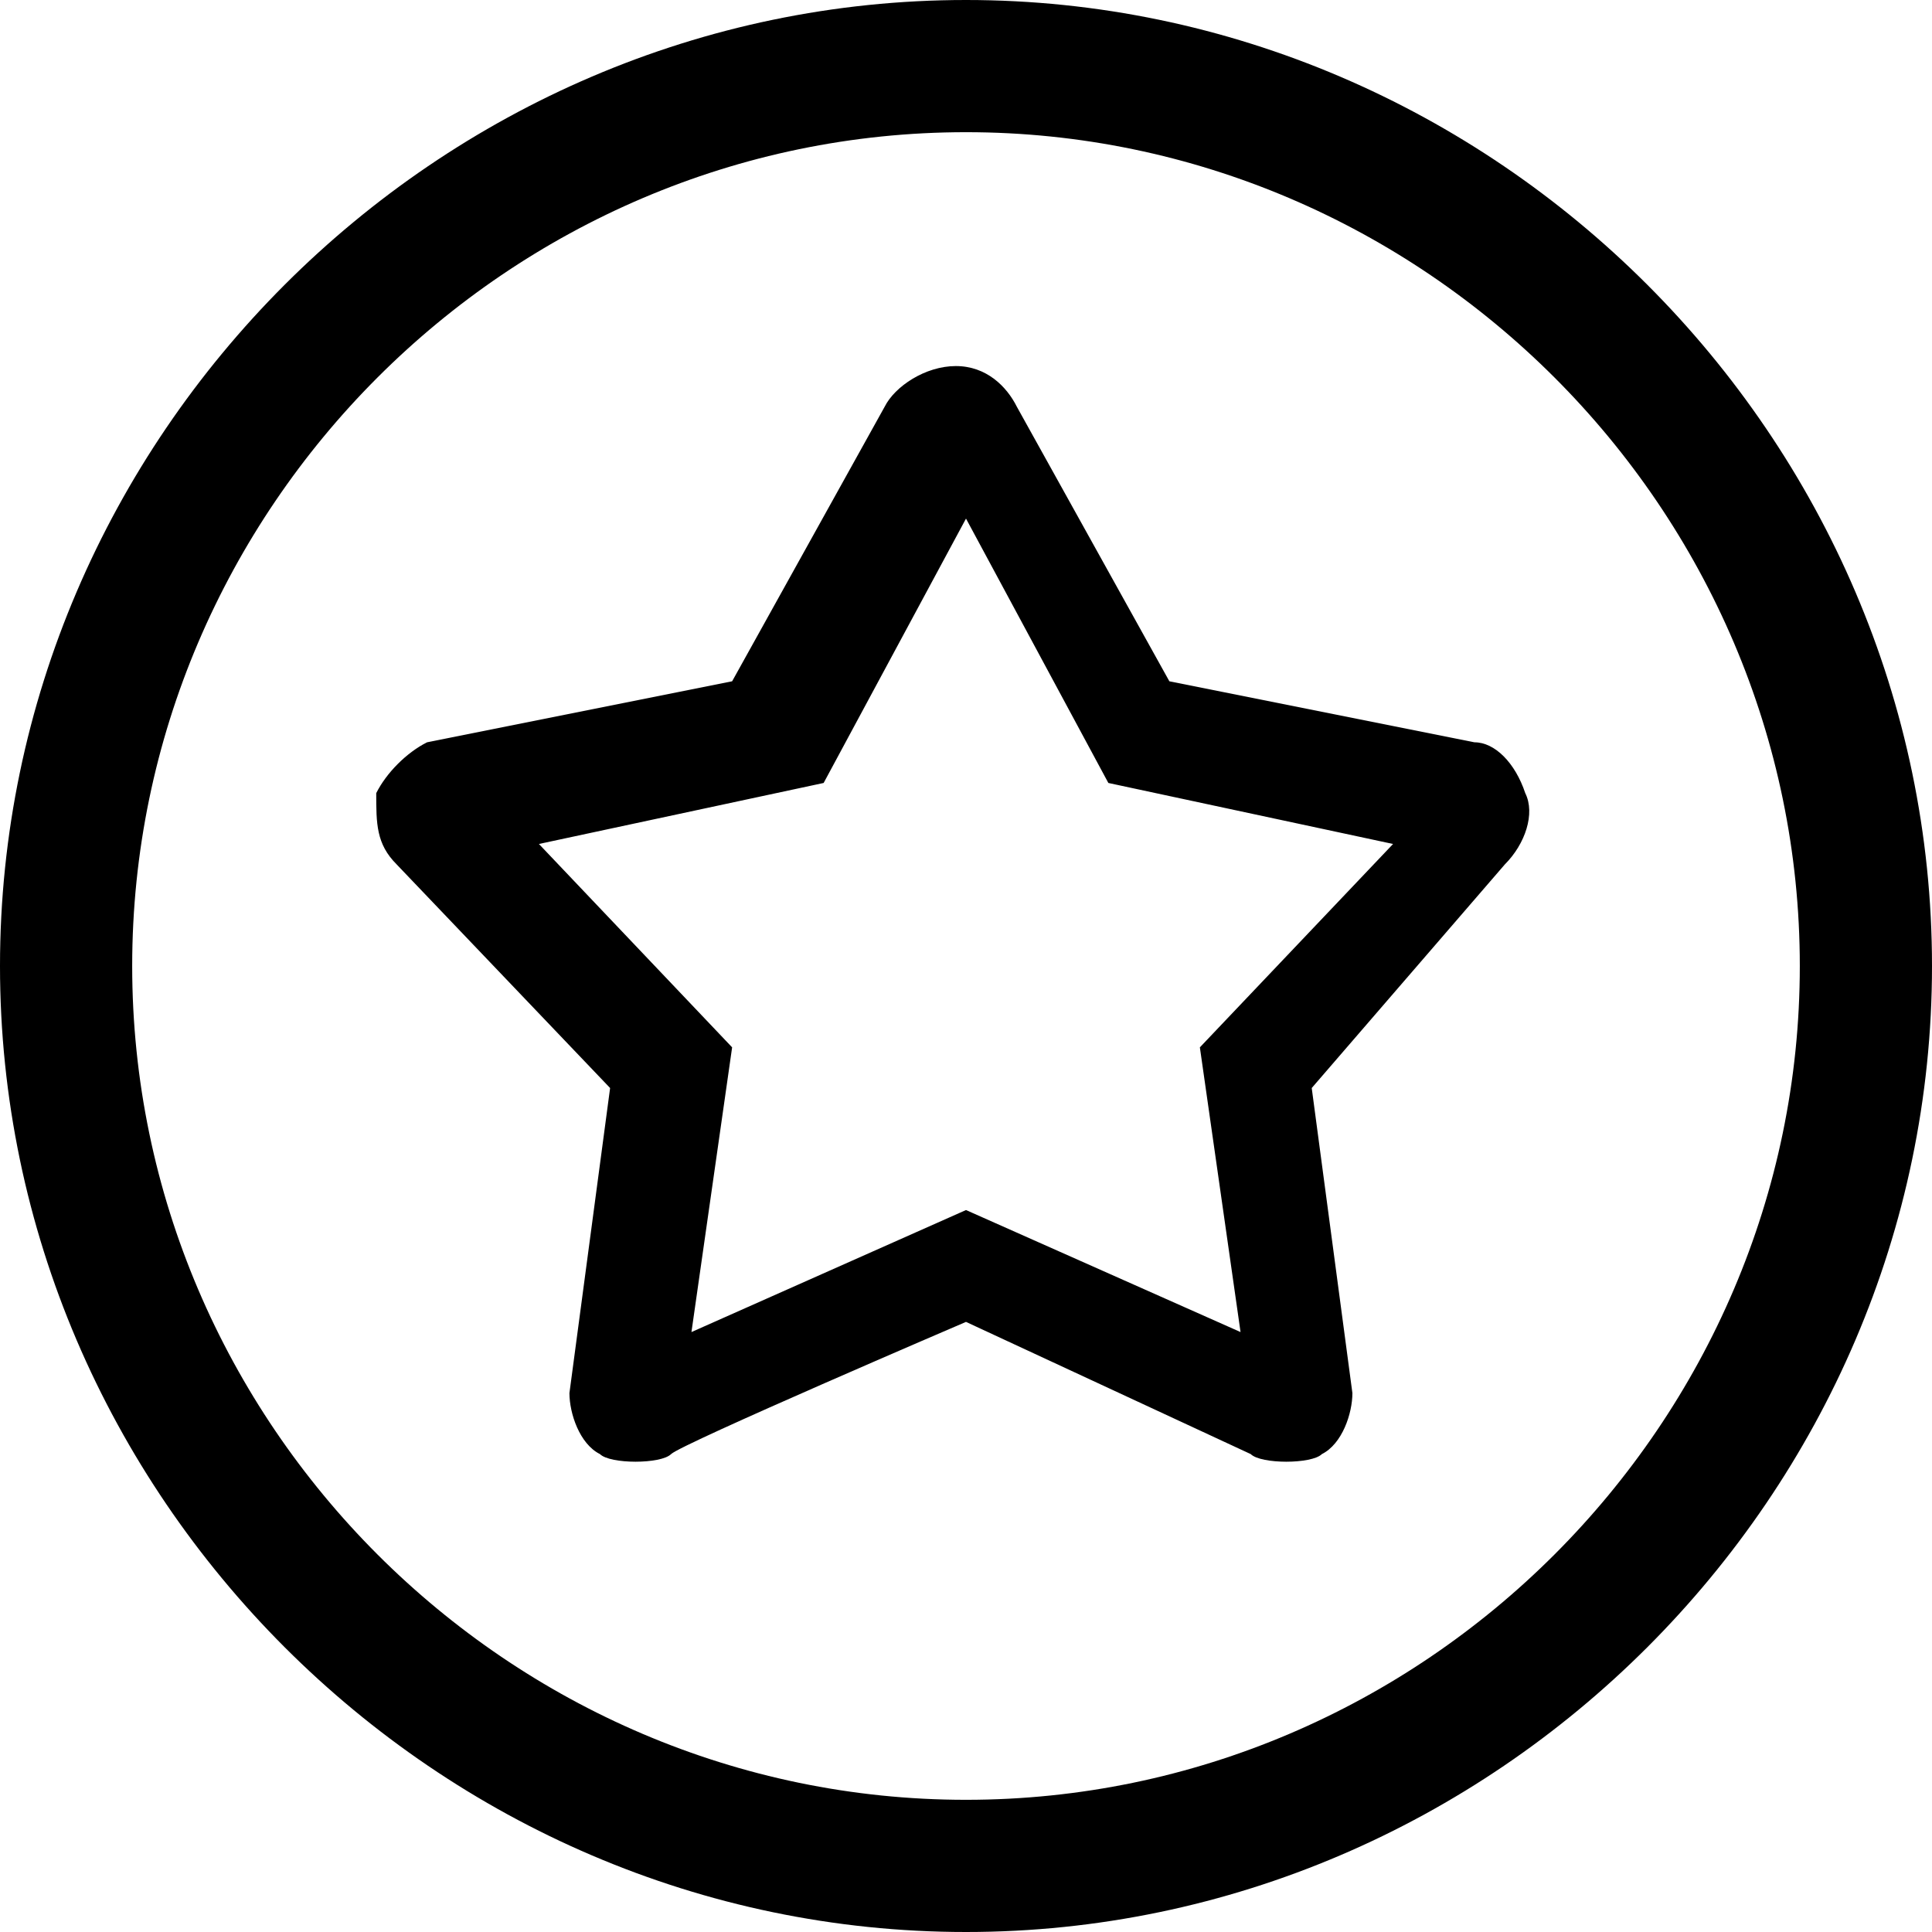 <?xml version="1.0" encoding="utf-8"?>
<!-- Generator: Adobe Illustrator 19.0.1, SVG Export Plug-In . SVG Version: 6.00 Build 0)  -->
<svg version="1.1" id="Layer_1" xmlns="http://www.w3.org/2000/svg" xmlns:xlink="http://www.w3.org/1999/xlink" x="0px" y="0px"
	 viewBox="0 0 19 19" style="enable-background:new 0 0 19 19;" xml:space="preserve">
<path d="M9.5,19C4.3,19,0,14.7,0,9.5S4.3,0,9.5,0S19,4.3,19,9.5S14.7,19,9.5,19z M9.5,1.3C5,1.3,1.3,5,1.3,9.5s3.7,8.2,8.2,8.2
	s8.2-3.7,8.2-8.2S14,1.3,9.5,1.3z M12.9,10.7l0.4,3c0,0.2-0.1,0.5-0.3,0.6c-0.1,0.1-0.6,0.1-0.7,0L9.5,13c0,0-2.8,1.2-2.9,1.3
	s-0.6,0.1-0.7,0c-0.2-0.1-0.3-0.4-0.3-0.6l0.4-3L3.9,8.5C3.7,8.3,3.7,8.1,3.7,7.8C3.8,7.6,4,7.4,4.2,7.3l3-0.6L8.7,4l0,0
	c0.1-0.2,0.4-0.4,0.7-0.4l0,0C9.7,3.6,9.9,3.8,10,4l0,0l1.5,2.7l3,0.6c0.2,0,0.4,0.2,0.5,0.5c0.1,0.2,0,0.5-0.2,0.7L12.9,10.7z
	 M10.9,7.7L9.5,5.1l0,0l0,0l0,0l0,0L8.1,7.7L5.3,8.3l1.9,2l-0.4,2.8l2.7-1.2l2.7,1.2l-0.4-2.8l1.9-2L10.9,7.7z"/>
</svg>
